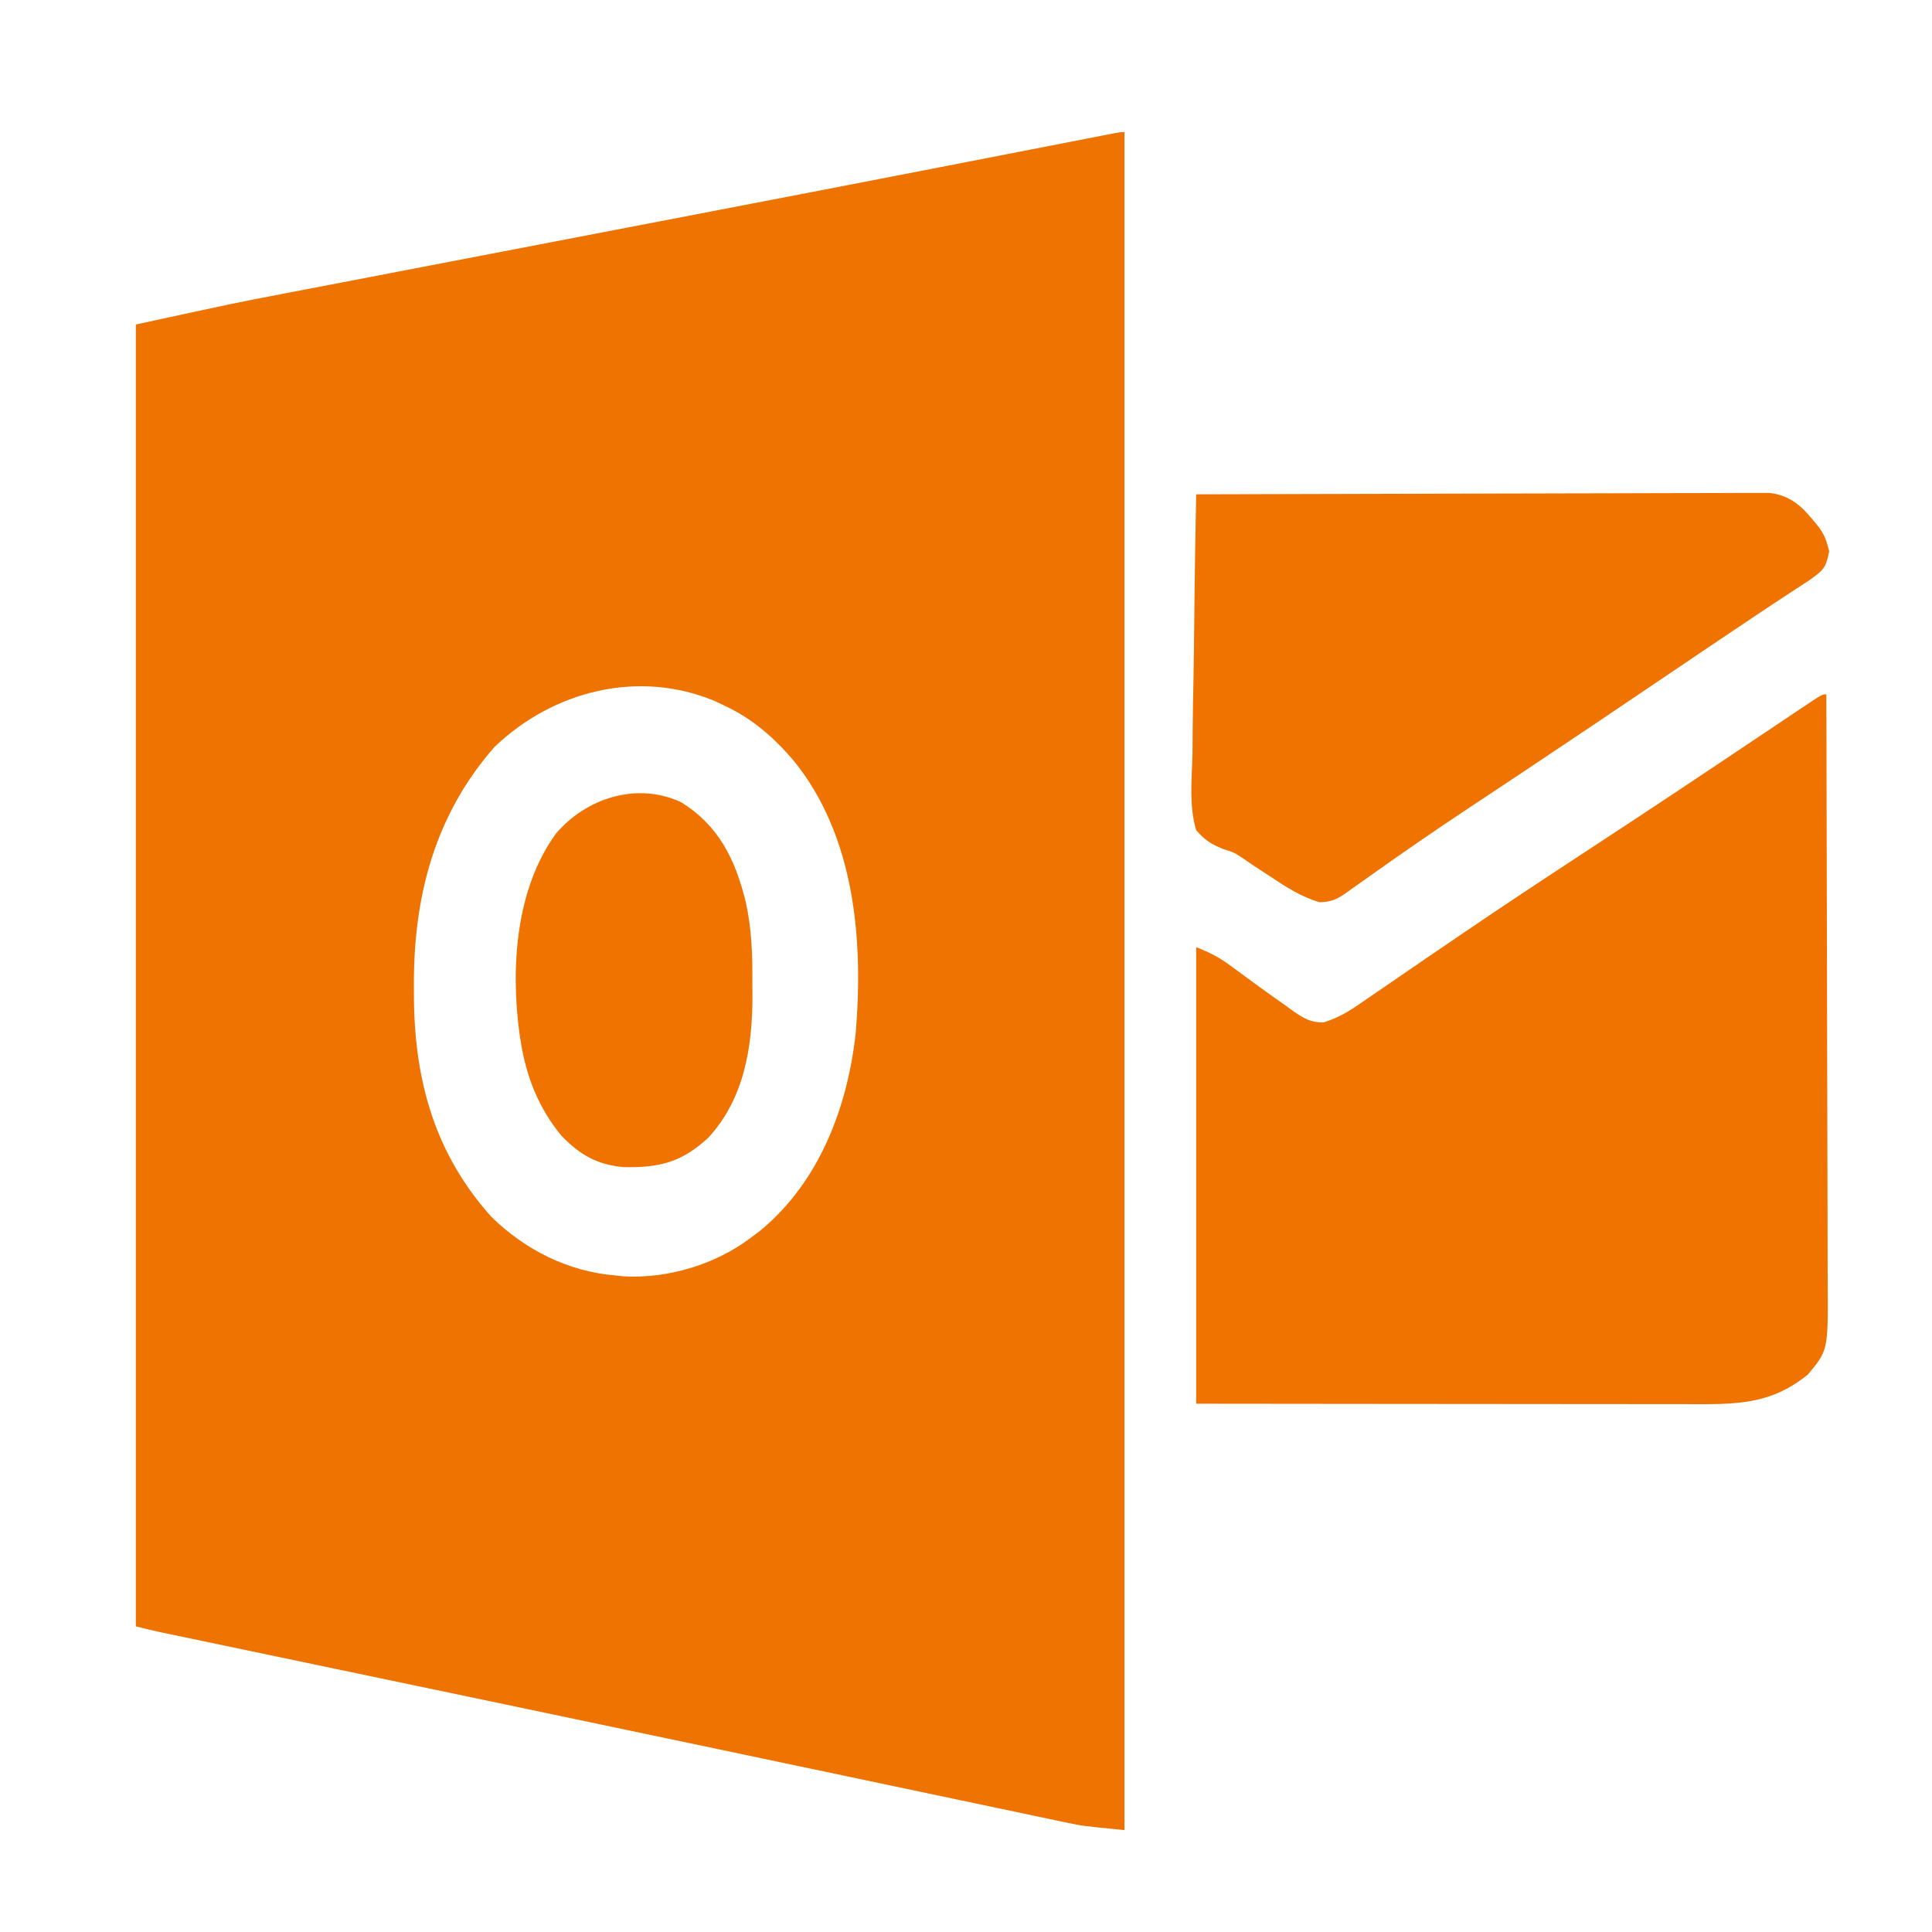 <?xml version="1.0" encoding="UTF-8"?>
<svg version="1.1" width="512" height="512" viewBox="0 0 512 512" xmlns="http://www.w3.org/2000/svg" >
<path d="M0 0 C0 148.5 0 297 0 450 C-11.25 448.875 -11.25 448.875 -15.076 448.068 C-15.953 447.885 -16.831 447.703 -17.735 447.515 C-18.664 447.316 -19.593 447.117 -20.55 446.912 C-21.564 446.7 -22.579 446.487 -23.624 446.268 C-26.998 445.56 -30.37 444.845 -33.742 444.129 C-36.171 443.618 -38.6 443.107 -41.029 442.596 C-46.247 441.499 -51.465 440.398 -56.682 439.295 C-64.929 437.55 -73.178 435.813 -81.428 434.076 C-84.255 433.481 -87.082 432.886 -89.909 432.291 C-90.969 432.068 -90.969 432.068 -92.05 431.84 C-97.127 430.771 -102.205 429.701 -107.282 428.63 C-127.342 424.399 -147.406 420.185 -167.472 415.982 C-169.652 415.526 -171.833 415.069 -174.013 414.613 C-181.085 413.131 -188.157 411.65 -195.229 410.169 C-195.913 410.026 -196.598 409.883 -197.303 409.735 C-200.752 409.013 -204.2 408.291 -207.649 407.569 C-215.511 405.923 -223.372 404.276 -231.234 402.628 C-233.618 402.128 -236.003 401.628 -238.388 401.129 C-241.636 400.449 -244.883 399.769 -248.131 399.088 C-249.081 398.889 -250.032 398.69 -251.011 398.485 C-251.881 398.303 -252.75 398.12 -253.646 397.932 C-254.396 397.775 -255.145 397.618 -255.918 397.456 C-257.954 397.01 -259.977 396.506 -262 396 C-262 282.15 -262 168.3 -262 51 C-235.562 45.253 -235.562 45.253 -222.293 42.717 C-220.771 42.424 -219.249 42.131 -217.727 41.837 C-213.658 41.053 -209.589 40.272 -205.519 39.492 C-201.153 38.655 -196.788 37.814 -192.423 36.974 C-184.11 35.373 -175.796 33.776 -167.481 32.179 C-152.866 29.373 -138.252 26.561 -123.637 23.75 C-119.144 22.886 -114.651 22.021 -110.158 21.158 C-90.635 17.404 -71.115 13.64 -51.601 9.843 C-50.747 9.677 -49.893 9.511 -49.013 9.34 C-40.871 7.755 -32.73 6.169 -24.589 4.58 C-21.678 4.012 -18.768 3.445 -15.857 2.877 C-13.869 2.489 -11.882 2.101 -9.894 1.712 C-8.727 1.484 -7.56 1.257 -6.357 1.022 C-5.34 0.824 -4.323 0.625 -3.275 0.42 C-1 0 -1 0 0 0 Z M-167 163 C-182.832 181.083 -188.422 202.653 -188.312 226.25 C-188.307 227.528 -188.301 228.805 -188.295 230.122 C-188.015 251.986 -182.521 271.102 -167.691 287.562 C-158.756 296.248 -147.472 301.953 -135 303 C-133.842 303.122 -133.842 303.122 -132.66 303.246 C-120.925 303.89 -108.321 300.066 -99 293 C-98.171 292.375 -97.342 291.75 -96.488 291.105 C-80.834 278.184 -73.33 258.316 -71.211 238.571 C-69.191 213.95 -71.462 186.709 -87.547 166.723 C-92.868 160.478 -98.514 155.504 -106 152 C-106.839 151.602 -107.678 151.203 -108.543 150.793 C-128.843 142.307 -151.506 148.099 -167 163 Z " fill="#EF7300" transform="translate(298,35)"/>
<path d="M0 0 C0.07 22.027 0.123 44.054 0.155 66.081 C0.171 76.309 0.192 86.537 0.226 96.765 C0.256 105.68 0.276 114.596 0.282 123.512 C0.286 128.231 0.295 132.951 0.317 137.671 C0.338 142.116 0.344 146.561 0.339 151.007 C0.34 152.635 0.346 154.264 0.358 155.893 C0.478 173.823 0.478 173.823 -4.867 180.242 C-15 188.483 -24.346 188.149 -37.013 188.114 C-38.433 188.113 -39.853 188.113 -41.273 188.114 C-45.111 188.114 -48.949 188.108 -52.788 188.101 C-56.805 188.095 -60.822 188.095 -64.839 188.093 C-72.439 188.09 -80.039 188.082 -87.639 188.072 C-97.914 188.059 -108.189 188.053 -118.464 188.048 C-134.643 188.038 -150.821 188.018 -167 188 C-167 148.07 -167 108.14 -167 67 C-162.889 68.645 -160.534 69.909 -157.125 72.5 C-152.51 75.9 -147.89 79.284 -143.188 82.562 C-142.566 83.016 -141.944 83.47 -141.303 83.938 C-138.579 85.812 -136.666 87.012 -133.31 86.952 C-128.762 85.644 -125.412 83.269 -121.555 80.578 C-120.729 80.015 -119.903 79.452 -119.053 78.872 C-117.262 77.649 -115.474 76.422 -113.689 75.191 C-108.848 71.852 -103.983 68.548 -99.121 65.238 C-98.116 64.553 -97.111 63.867 -96.076 63.161 C-85.771 56.139 -75.363 49.278 -64.938 42.438 C-61.314 40.058 -57.692 37.678 -54.07 35.297 C-53.173 34.707 -52.275 34.117 -51.351 33.509 C-44.526 29.017 -37.724 24.492 -30.93 19.953 C-29.949 19.298 -28.967 18.642 -27.956 17.967 C-23.23 14.809 -18.505 11.646 -13.783 8.48 C-12.101 7.355 -10.42 6.23 -8.738 5.105 C-7.965 4.585 -7.191 4.065 -6.394 3.529 C-1.113 0 -1.113 0 0 0 Z " fill="#F07300" transform="translate(484,184)"/>
<path d="M0 0 C20.123 -0.07 40.246 -0.123 60.369 -0.155 C69.713 -0.171 79.056 -0.192 88.4 -0.226 C96.543 -0.256 104.686 -0.276 112.829 -0.282 C117.142 -0.286 121.454 -0.295 125.766 -0.317 C129.825 -0.338 133.883 -0.344 137.942 -0.339 C139.432 -0.34 140.921 -0.346 142.411 -0.358 C144.445 -0.373 146.48 -0.367 148.514 -0.361 C150.222 -0.365 150.222 -0.365 151.964 -0.369 C157.012 0.245 160.096 2.719 163.25 6.562 C163.75 7.162 164.25 7.761 164.766 8.379 C166.506 10.664 167.068 12.283 167.75 15.125 C166.86 19.724 166.101 20.137 162.438 22.812 C160.876 23.832 159.315 24.851 157.75 25.864 C154.934 27.692 152.141 29.555 149.348 31.418 C148.707 31.845 148.066 32.272 147.406 32.713 C139.49 37.999 131.606 43.334 123.718 48.664 C111.539 56.892 99.355 65.113 87.117 73.254 C86.248 73.832 85.378 74.411 84.482 75.007 C80.384 77.732 76.283 80.454 72.18 83.172 C63.238 89.104 54.415 95.177 45.676 101.404 C44.451 102.269 43.226 103.135 42 104 C41.439 104.405 40.879 104.81 40.301 105.227 C37.499 107.196 36.22 107.993 32.707 108.105 C27.764 106.631 23.952 104.165 19.688 101.312 C18.088 100.266 16.488 99.22 14.887 98.176 C14.139 97.66 13.391 97.143 12.621 96.611 C10.089 94.926 10.089 94.926 7.37 94.082 C4.095 92.795 2.313 91.682 0 89 C-1.92 82.625 -1.157 75.514 -0.977 68.945 C-0.958 66.959 -0.944 64.972 -0.934 62.985 C-0.896 57.766 -0.797 52.549 -0.687 47.331 C-0.584 42.002 -0.539 36.673 -0.488 31.344 C-0.381 20.895 -0.211 10.448 0 0 Z " fill="#F07300" transform="translate(317,131)"/>
<path d="M0 0 C10.048 6.183 14.409 15.186 17.18 26.398 C18.788 33.618 19.008 40.564 18.938 47.938 C18.949 49.153 18.961 50.369 18.973 51.621 C18.93 65.093 16.751 78.553 7.383 88.828 C0.351 95.41 -5.629 96.945 -15.188 96.738 C-22.283 96.082 -26.779 93.475 -31.688 88.375 C-37.691 81.092 -40.998 72.708 -42.438 63.438 C-42.548 62.744 -42.659 62.05 -42.773 61.336 C-45.129 43.827 -43.793 23.086 -33.125 8.375 C-25.113 -1.039 -11.754 -5.414 0 0 Z " fill="#F07300" transform="translate(180.438,212.562)"/>
</svg>
